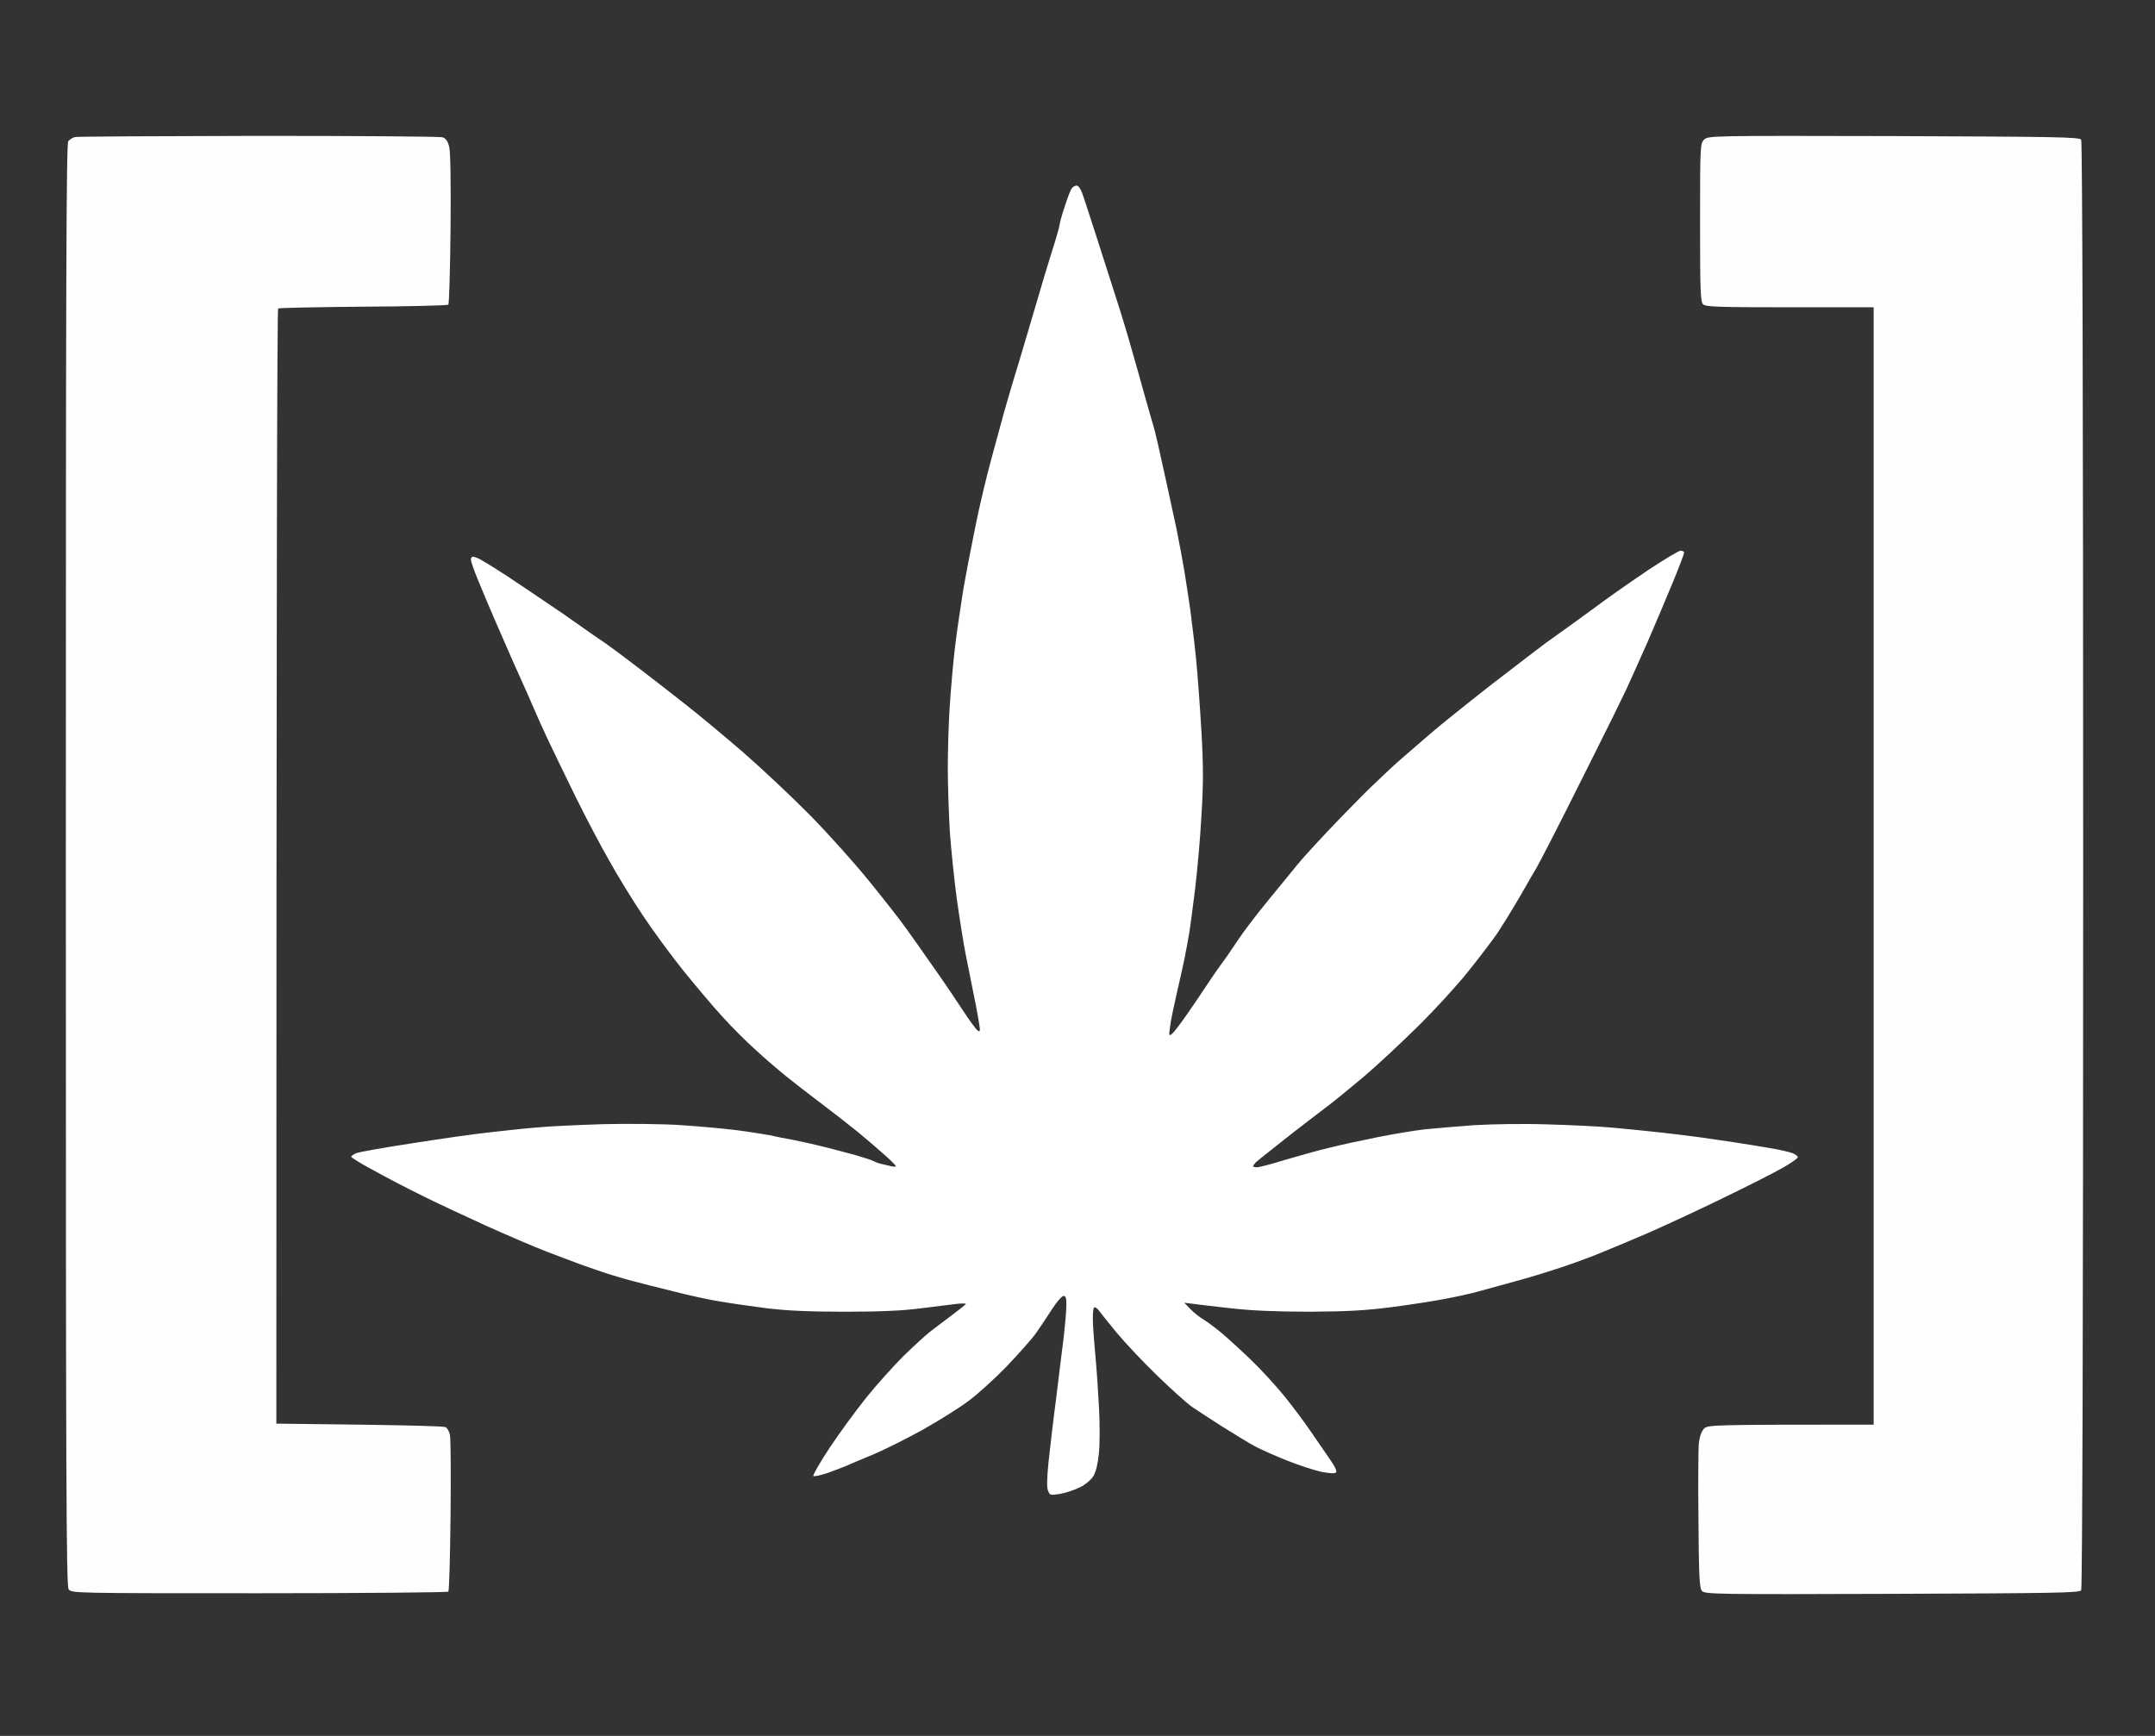 <svg version="1.2" xmlns="http://www.w3.org/2000/svg" viewBox="0 0 1080 870" width="1080" height="870">
	<rect x="0" y="0" width="1080" height="870" fill="#333333" stroke="none"/>
	<title>svg_transmedia - blanco-svg</title>
	<style>
		.s0 { fill: #ffffff } 
		.s1 { fill: #fefeff } 
	</style>
	<g id="Background">
		<path id="Path 0" class="s0" d="m537.2 94.3c-0.6 0.6-2.2 4.8-3.6 9.2-1.5 4.4-2.6 8.6-2.6 9.3 0 0.6-1.7 6.7-3.9 13.5-2.1 6.7-5 16.3-6.4 21.2-1.5 4.9-4.2 14.4-6.2 21-1.9 6.6-5.2 17.4-7.2 24-1.9 6.6-4.4 14.9-5.3 18.5-1 3.6-3 11-4.5 16.5-1.5 5.5-3.6 13.6-4.6 18-1.1 4.4-3.3 14.3-4.8 22-1.6 7.7-4.1 20.8-5.5 29-1.3 8.3-3.2 20.9-4 28-0.9 7.1-2 20.2-2.6 29-0.6 8.8-1 23-1 31.5 0 8.5 0.5 22.7 1 31.5 0.6 8.8 2.2 24.1 3.5 34 1.4 9.9 3.4 22.5 4.5 28 1.1 5.5 2.5 12.5 3.1 15.5 0.6 3 1.5 7.5 2 10 0.5 2.5 1.2 6.5 1.6 9 0.6 3.8 0.5 4.3-0.7 3.5-0.8-0.5-4.3-5.3-7.7-10.5-3.4-5.2-7.7-11.5-9.4-14-1.8-2.5-5.2-7.4-7.7-11-2.5-3.6-7.2-10.3-10.6-15-3.3-4.7-11.9-15.7-19.1-24.5-7.1-8.8-20.4-23.6-29.5-32.9-9.1-9.2-24.2-23.4-33.5-31.5-9.4-8.1-22.2-18.8-28.5-23.7-6.3-5-16.5-12.9-22.5-17.5-6.1-4.7-14.5-11-18.8-14-4.4-2.9-9.1-6.3-10.7-7.4-1.5-1.1-6.1-4.3-10.1-7.1-4.1-2.8-12.4-8.4-18.5-12.5-6-4.1-13.2-8.8-16-10.5-2.7-1.7-5.9-3.6-7.2-4.3-1.2-0.6-2.7-1.1-3.2-1.1-0.6 0-1 0.7-1 1.5 0 0.8 1.5 5.2 3.4 9.8 1.8 4.5 5.7 13.6 8.5 20.2 2.9 6.6 6.6 15.1 8.3 19 1.7 3.9 4.3 9.7 5.8 13 1.5 3.3 3.9 8.7 5.3 12 1.4 3.3 4.6 10.5 7.2 16 2.6 5.5 8.8 18.3 13.8 28.5 5 10.2 12.7 24.8 17.1 32.5 4.3 7.7 11.9 20.1 16.9 27.5 4.9 7.4 14 19.8 20.2 27.5 6.2 7.7 15 18.1 19.6 23.1 4.6 5.1 12 12.5 16.5 16.5 4.4 4.1 11.4 10.1 15.5 13.4 4.1 3.3 11.7 9.2 16.9 13.1 5.2 3.9 13.8 10.6 19 14.8 5.2 4.3 11.6 9.8 14.2 12.2 2.7 2.4 4.8 4.6 4.8 4.9 0 0.3-1 0.3-2.3 0-1.2-0.3-3.3-0.8-4.7-1.1-1.4-0.3-3.2-0.9-4-1.4-0.8-0.5-4.9-1.8-9-3-4.1-1.1-11.1-3-15.5-4.1-4.4-1.1-11.4-2.7-15.5-3.5-4.1-0.7-9.8-1.9-12.5-2.5-2.8-0.5-10.2-1.7-16.5-2.5-6.3-0.8-18.7-1.9-27.5-2.5-8.9-0.6-26.2-0.8-39-0.5-12.7 0.4-28 1.1-34 1.7-6.1 0.5-16.9 1.7-24 2.5-7.2 0.8-24.3 3.2-38 5.4-13.8 2.1-26.2 4.3-27.8 4.9-1.5 0.6-2.7 1.4-2.7 1.8 0 0.5 5.1 3.6 11.3 6.9 6.1 3.4 17 9.1 24.2 12.6 7.1 3.6 21.8 10.4 32.5 15.3 10.7 4.8 24.2 10.6 30 12.8 5.8 2.2 13.4 5.1 17 6.4 3.6 1.3 9.4 3.3 13 4.5 3.6 1.1 9.4 2.9 13 3.8 3.6 1 12.8 3.3 20.5 5.2 7.7 2 18.3 4.3 23.5 5.1 5.2 0.9 15.8 2.4 23.5 3.4 10 1.2 21.1 1.7 39 1.7 17.6 0 28.9-0.5 38-1.7 7.1-0.9 15.1-1.9 17.7-2.2 2.7-0.3 4.8-0.3 4.8 0 0 0.3-3.3 2.9-7.3 5.9-3.9 2.9-9 6.8-11.2 8.5-2.2 1.8-8 7.1-12.9 11.9-4.8 4.8-13.2 14.1-18.5 20.7-5.3 6.6-13.6 18-18.4 25.2-4.8 7.3-8.4 13.6-8.1 14 0.3 0.5 3.5-0.3 7.2-1.5 3.7-1.3 8-3 9.7-3.7 1.6-0.8 7.5-3.2 13-5.5 5.5-2.3 16.5-7.8 24.5-12.2 8-4.5 18.3-10.9 23-14.4 4.7-3.4 13.4-11.3 19.5-17.6 6-6.3 12.7-13.8 14.8-16.8 2.1-3 5.7-8.4 8-12 2.3-3.6 4.9-6.5 5.7-6.5 1.2 0 1.5 1.2 1.4 5.5-0.1 3-0.7 9.8-1.3 15-0.7 5.2-2.3 18.7-3.7 30-1.5 11.3-3.2 25.9-3.9 32.5-0.8 7.9-1 12.9-0.3 14.5 0.9 2.4 1.1 2.5 6.1 1.7 2.9-0.5 7.3-2 9.9-3.3 2.7-1.3 5.7-3.8 6.8-5.7 1.2-2 2.2-6.1 2.7-11.2 0.5-4.4 0.5-14.5 0.1-22.5-0.4-8-1.2-19.7-1.8-26-0.6-6.3-1.2-14.3-1.3-17.7-0.1-3.4 0.1-6.5 0.6-7 0.4-0.4 1.5 0.3 2.5 1.6 0.9 1.3 4.9 6.2 8.8 11 3.9 4.7 12.9 14.3 20 21.2 7.1 6.9 15.1 14.1 17.8 16 2.8 1.9 9.7 6.4 15.5 10.1 5.9 3.7 13.1 8.1 16.1 9.7 3 1.6 10.2 4.8 16 7.1 5.8 2.3 13.4 4.8 17 5.6 4 0.8 6.9 1 7.5 0.4 0.7-0.6-0.5-3.1-3.4-7.2-2.4-3.5-6.7-9.7-9.5-13.8-2.8-4.1-8.5-11.8-12.7-17-4.2-5.2-11.9-13.6-17-18.5-5.2-5-11.9-11.1-14.9-13.6-3-2.5-7.1-5.5-9-6.7-1.9-1.1-4.9-3.5-6.5-5.2l-3-3.1c6.2 0.8 15 1.9 23.5 2.8 10.8 1.2 22.7 1.7 39.5 1.7 18.7-0.1 27.8-0.6 41-2.3 9.3-1.2 21.5-3.1 27-4.2 5.5-1 12.5-2.6 15.5-3.4 3-0.8 11.2-3.1 18.2-5 7.1-1.9 17-4.9 22-6.6 5.1-1.6 14-4.8 19.8-7.1 5.8-2.3 17.7-7.3 26.5-11.1 8.8-3.9 25.7-11.7 37.5-17.5 11.8-5.7 25-12.4 29.2-14.8 4.3-2.4 7.8-4.9 7.8-5.4 0-0.5-1.2-1.5-2.8-2.1-1.5-0.6-6.5-1.7-11.2-2.5-4.7-0.8-13-2.2-18.5-3-5.5-0.8-12.9-1.9-16.5-2.4-3.6-0.5-12.4-1.6-19.5-2.4-7.2-0.8-18.4-1.9-25-2.5-6.6-0.6-21.2-1.3-32.5-1.6-11.3-0.4-27.5-0.1-36 0.4-8.5 0.6-19.8 1.6-25 2.1-5.2 0.6-16 2.4-24 4-8 1.6-19 4-24.5 5.4-5.5 1.3-15.3 4.1-21.8 6-6.4 2-12.6 3.6-13.7 3.6-1.1 0-2-0.2-2-0.5 0-0.3 0.6-1.1 1.2-1.8 0.7-0.7 5.6-4.6 10.8-8.7 5.2-4.2 12.2-9.6 15.5-12.1 3.3-2.5 8.3-6.4 11.1-8.5 2.8-2.1 10.4-8.4 17-13.9 6.5-5.5 18.8-17 27.4-25.5 8.6-8.5 19.9-20.9 25.1-27.5 5.3-6.6 11.6-14.9 14.1-18.5 2.4-3.6 7.7-12.1 11.7-19 3.9-6.9 7.6-13.2 8.1-14 0.5-0.8 3.7-6.9 7.1-13.5 3.4-6.6 12.4-24.4 19.9-39.5 7.6-15.1 15.6-31.3 17.8-36 2.2-4.7 7.1-15.7 11-24.5 3.8-8.8 9.5-22.2 12.6-29.8 3.1-7.5 5.6-14.1 5.6-14.7 0-0.6-0.8-1-1.8-1-0.9 0-8.2 4.4-16.2 9.7-8 5.4-19.1 13.1-24.7 17.3-5.6 4.1-12.7 9.3-15.8 11.5-3.1 2.2-7.8 5.6-10.5 7.5-2.6 1.9-15.1 11.5-27.7 21.2-12.5 9.8-26.4 20.9-30.8 24.8-4.4 3.8-10.7 9.3-14 12.1-3.3 2.8-10.4 9.5-15.9 14.8-5.4 5.3-15.1 15.2-21.6 22.1-6.5 6.9-13.3 14.4-15.1 16.7-1.9 2.3-8.1 10-13.9 17-5.8 7-12.8 16.2-15.5 20.3-2.7 4.1-6.4 9.5-8.3 12-1.8 2.5-5 7-7 10.1-2 3.1-6.4 9.6-9.8 14.5-3.4 4.9-6.9 9.6-7.9 10.4-1.7 1.4-1.8 1.2-1.1-3.5 0.3-2.8 1.8-9.9 3.2-16 1.4-6.1 3.2-14.1 4-18 0.8-3.9 1.9-9.9 2.5-13.5 0.5-3.6 1.9-13.5 2.9-22 1-8.5 2.5-24.7 3.1-36 1-16.4 1-24.9 0-42.5-0.7-12.1-1.9-28.5-2.7-36.5-0.8-8-2.2-19-2.9-24.5-0.8-5.5-2.1-14.1-2.9-19-0.8-4.9-2.6-14.6-4-21.5-1.5-6.9-3.8-17.7-5.2-24-1.4-6.3-3.2-14.4-4-18-0.8-3.6-2-8.5-2.8-11-0.7-2.5-2.5-8.8-4-14-1.4-5.2-4.2-15.1-6.2-22-1.9-6.9-5.5-18.8-8-26.5-2.5-7.7-7-21.9-10.1-31.5-3.1-9.6-6.2-19.2-7-21.3-0.7-2-1.9-3.7-2.7-3.7-0.8 0-1.8 0.6-2.4 1.3z"/>
		<path id="Path 1" class="s1" d="m37.5 68.7c-1.1 0.3-2.6 1.2-3.3 2.1-1 1.4-1.2 72.9-1.2 362.7 0 312.2 0.2 361.3 1.4 363 1.4 2 2.6 2 95.4 2 51.7 0 94.4-0.4 94.9-0.8 0.4-0.5 0.9-17.6 1.1-38 0.2-20.5 0.1-38.7-0.3-40.5-0.3-1.7-1.3-3.5-2.3-4-0.9-0.4-20.4-0.9-43.2-1.2l-41.5-0.5c0-434.2 0.4-558.6 0.9-558.9 0.4-0.3 19.6-0.7 42.6-0.9 23-0.1 42.2-0.6 42.7-1 0.4-0.5 0.9-17.6 1.1-38 0.2-23 0-38.7-0.7-41.2-0.7-2.8-1.7-4.2-3.3-4.7-1.3-0.4-42.8-0.7-92.3-0.7-49.5 0.1-90.9 0.3-92 0.6zm816.5 1.3c-1.9 1.9-2 3.2-2 41.5 0 33.8 0.2 39.7 1.5 41 1.3 1.3 7.5 1.5 43.5 1.5h42v560c-81.7 0-83.1 0.1-85 2-1.3 1.3-2.2 3.9-2.6 7.3-0.3 2.8-0.4 20.3-0.2 38.8 0.2 28.1 0.5 33.9 1.8 35.3 1.4 1.6 7.9 1.7 95.3 1.4 82-0.3 93.9-0.5 94.7-1.8 0.6-0.9 1-137.1 1-363.5 0-226.4-0.4-362.6-1-363.5-0.8-1.3-12.5-1.5-93.9-1.8-92.1-0.2-93.1-0.2-95.1 1.8z"/>
	</g>
</svg>